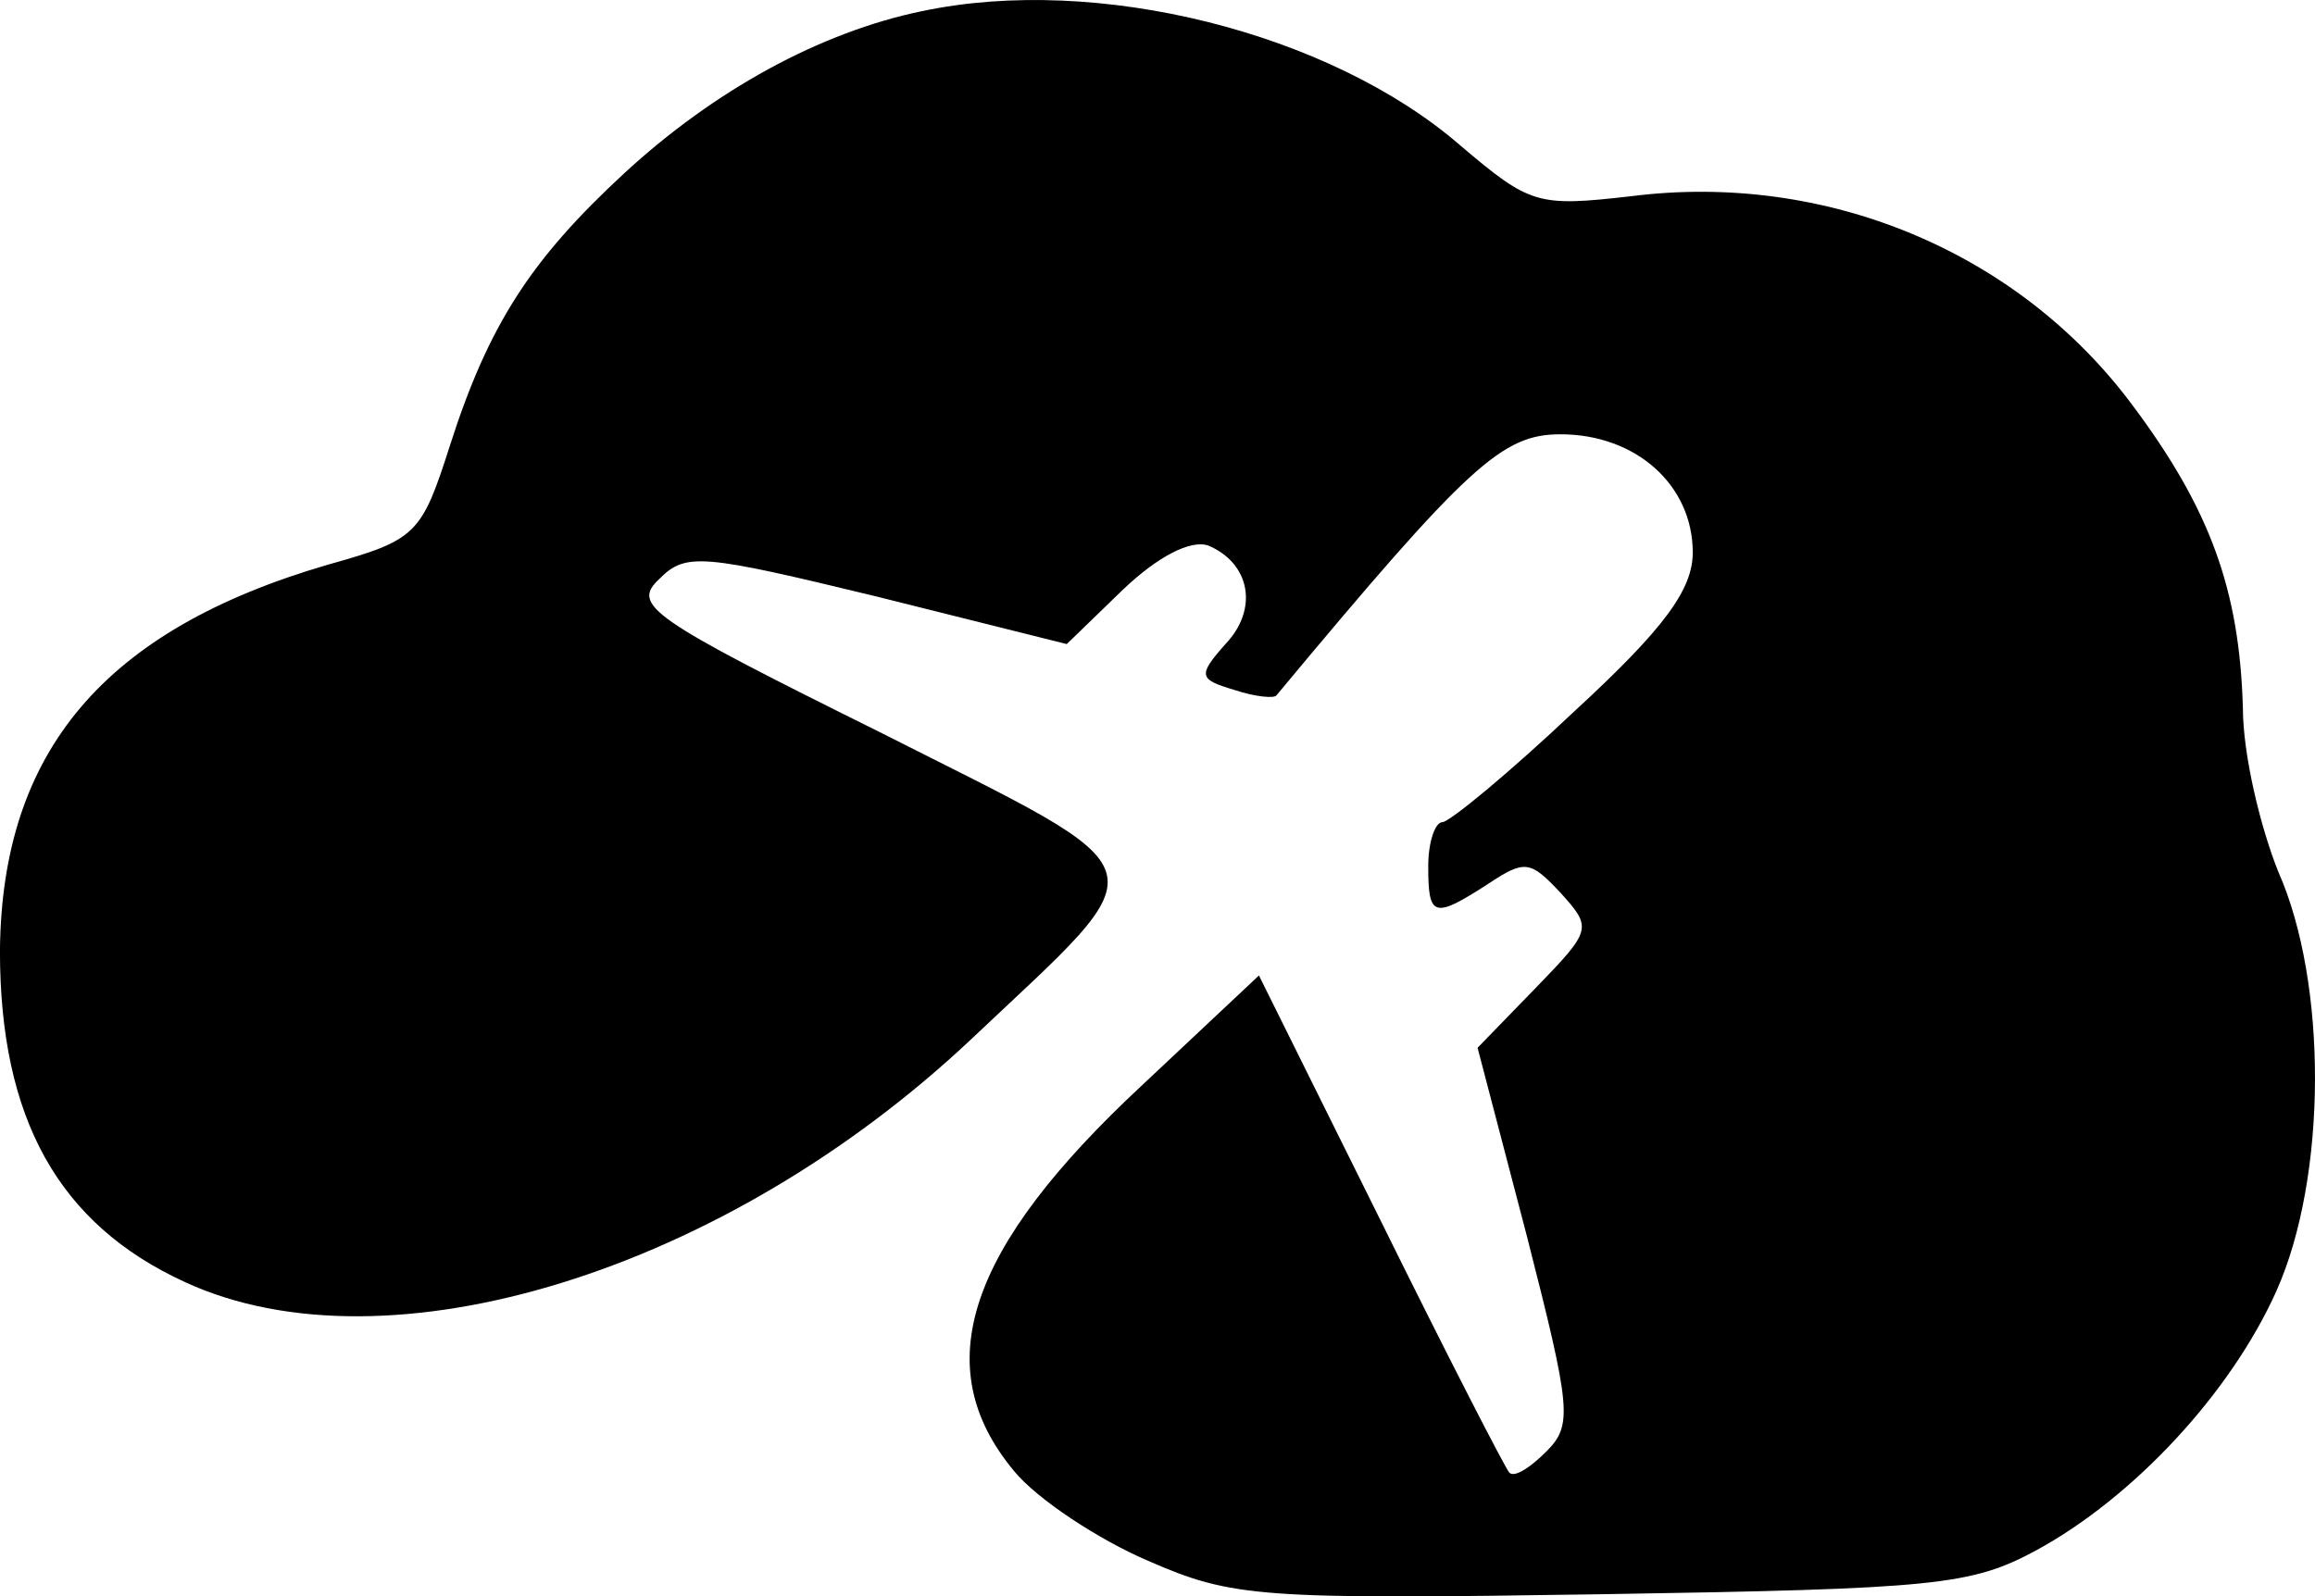 <?xml version="1.0" encoding="UTF-8" standalone="no"?>
<!-- Created with Inkscape (http://www.inkscape.org/) -->

<svg
   width="46.315mm"
   height="31.946mm"
   viewBox="0 0 46.315 31.946"
   version="1.1"
   id="svg1"
   xml:space="preserve"
   inkscape:export-filename="logo.svg"
   inkscape:export-xdpi="96"
   inkscape:export-ydpi="96"
   xmlns:inkscape="http://www.inkscape.org/namespaces/inkscape"
   xmlns:sodipodi="http://sodipodi.sourceforge.net/DTD/sodipodi-0.dtd"
   xmlns="http://www.w3.org/2000/svg"
   xmlns:svg="http://www.w3.org/2000/svg"><sodipodi:namedview
     id="namedview1"
     pagecolor="#ffffff"
     bordercolor="#000000"
     borderopacity="0.25"
     inkscape:showpageshadow="2"
     inkscape:pageopacity="0.0"
     inkscape:pagecheckerboard="0"
     inkscape:deskcolor="#d1d1d1"
     inkscape:document-units="mm" /><defs
     id="defs1" /><g
     inkscape:label="Layer 1"
     inkscape:groupmode="layer"
     id="layer1"
     transform="translate(-235.923,-114.944)"><path
       d="m 254.373,115.166 c -2.046,0.423 -4.163,1.587 -5.962,3.246 -1.87,1.729 -2.716,3.034 -3.493,5.468 -0.564,1.764 -0.67,1.87 -2.434,2.364 -4.48,1.305 -6.526,3.739 -6.562,7.726 0,3.351 1.164,5.468 3.704,6.632 4.057,1.87 10.795,-0.212 15.734,-4.868 3.845,-3.634 3.951,-3.21 -1.834,-6.138 -4.621,-2.293 -4.974,-2.54 -4.41,-3.069 0.529,-0.529 0.847,-0.494 4.339,0.353 l 3.81,0.953 1.129,-1.094 c 0.706,-0.67 1.341,-0.988 1.693,-0.882 0.847,0.353 1.023,1.27 0.353,1.976 -0.564,0.635 -0.529,0.706 0.176,0.917 0.423,0.141 0.811,0.176 0.847,0.106 3.845,-4.621 4.516,-5.221 5.68,-5.221 1.517,0 2.646,1.023 2.646,2.364 0,0.741 -0.564,1.517 -2.364,3.175 -1.305,1.235 -2.505,2.223 -2.646,2.223 -0.141,0 -0.282,0.388 -0.282,0.882 0,1.023 0.106,1.058 1.199,0.353 0.741,-0.494 0.847,-0.459 1.446,0.176 0.635,0.706 0.635,0.741 -0.494,1.905 l -1.164,1.199 0.988,3.775 c 0.882,3.457 0.917,3.775 0.388,4.304 -0.318,0.318 -0.635,0.529 -0.741,0.423 -0.071,-0.07 -1.235,-2.328 -2.575,-5.045 l -2.434,-4.904 -2.328,2.187 c -3.528,3.281 -4.304,5.644 -2.575,7.726 0.459,0.564 1.693,1.376 2.681,1.799 1.693,0.741 2.223,0.776 9.102,0.67 6.668,-0.106 7.373,-0.176 8.678,-0.882 1.94,-1.058 3.881,-3.14 4.798,-5.186 1.023,-2.293 1.023,-6.174 0.035,-8.396 -0.353,-0.882 -0.706,-2.328 -0.706,-3.281 -0.07,-2.328 -0.635,-3.951 -2.223,-6.068 -2.293,-3.069 -6.138,-4.657 -10.019,-4.163 -1.87,0.212 -2.011,0.176 -3.422,-1.023 -2.611,-2.258 -7.267,-3.422 -10.76,-2.681 z"
       id="path1"
       style="fill:#000000;stroke:none;stroke-width:0.035" /></g></svg>
